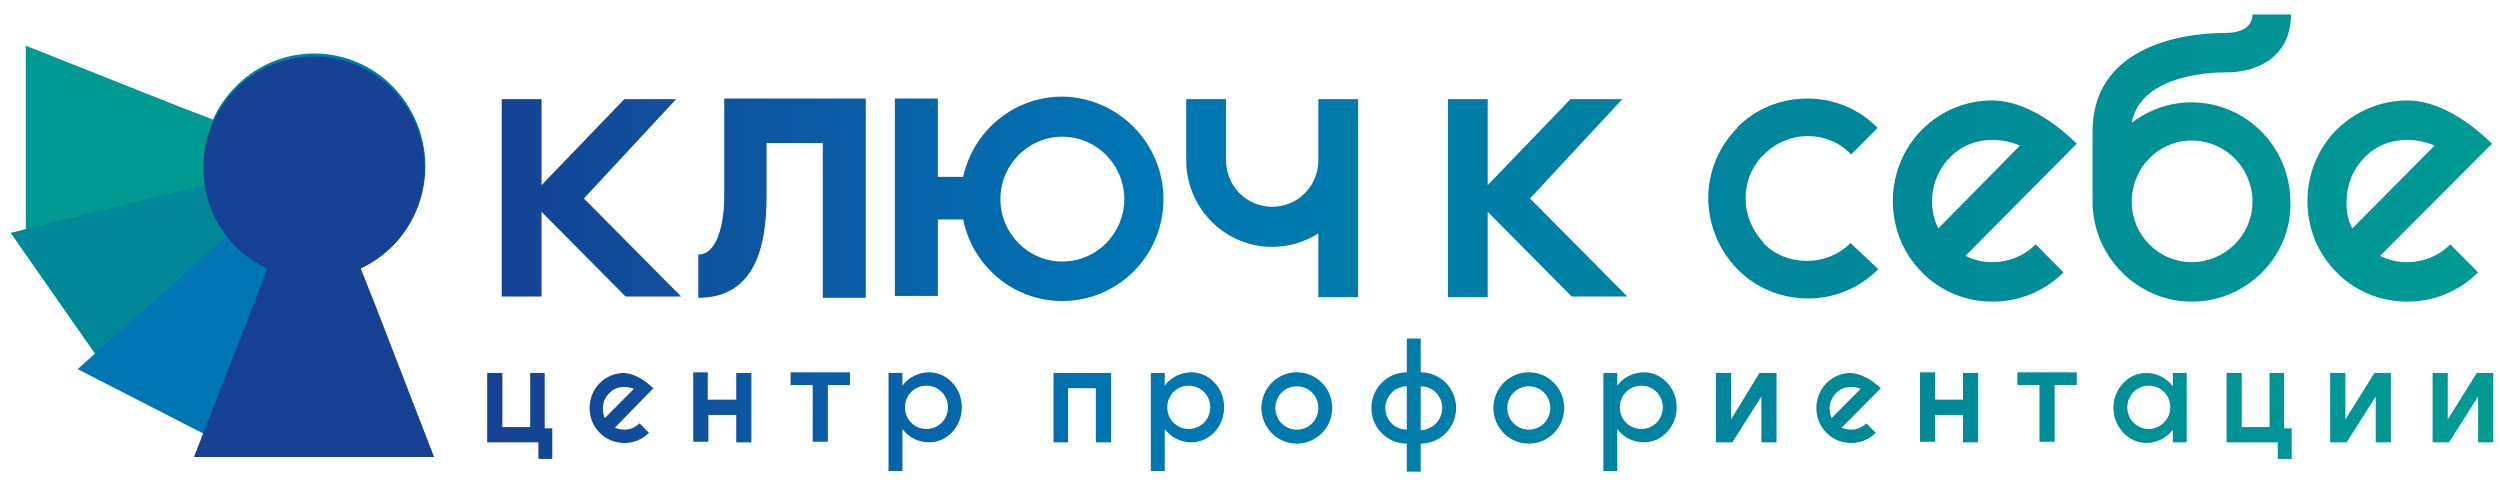 <svg width="144" height="28" viewBox="0 0 144 28" fill="none" xmlns="http://www.w3.org/2000/svg">
<path d="M18.014 3.181C15.466 3.181 13.245 4.685 12.262 6.885L10.26 6.115L1.486 2.631V9.599V14H3.27V15.834L10.26 13.047L12.262 12.277C13.282 14.477 15.466 15.981 18.014 15.981C21.509 15.981 24.385 13.12 24.385 9.563C24.385 6.005 21.509 3.181 18.014 3.181Z" fill="#009A93"/>
<path d="M23.293 5.785C21.255 2.887 17.286 2.227 14.447 4.244C12.372 5.748 11.425 8.242 11.862 10.626L9.787 11.139L0.613 13.413L4.581 19.098L6.656 22.069H10.333L13.755 16.824L14.92 15.027C16.995 16.237 19.653 16.201 21.764 14.697C24.64 12.68 25.296 8.682 23.293 5.785Z" fill="#008899"/>
<path d="M21.036 3.878C17.905 2.264 14.083 3.511 12.481 6.665C11.316 8.939 11.643 11.616 13.136 13.523L11.534 14.954L4.472 21.262L10.624 24.416L12.918 25.59L16.922 25.956L17.687 18.108L17.905 15.981C20.308 16.091 22.638 14.807 23.803 12.496C25.405 9.342 24.167 5.491 21.036 3.878Z" fill="#0075B3"/>
<path d="M21.582 17.484L20.781 15.467C22.966 14.44 24.458 12.24 24.458 9.672C24.458 6.152 21.619 3.254 18.087 3.254C14.556 3.254 11.716 6.115 11.716 9.672C11.716 12.24 13.209 14.477 15.393 15.467L14.629 17.484L11.17 26.323H18.087H25.004L21.582 17.484Z" fill="#164194"/>
<path d="M33.633 11.433L39.239 17.081H36.035L31.193 12.203V17.081H28.9V5.711H31.193V10.663L35.962 5.711H38.948L33.633 11.433ZM41.715 11.286C41.715 12.9 41.314 14.66 40.222 14.66V17.154C43.535 17.154 44.154 14.11 44.154 11.323V8.242H47.394V17.154H49.869V5.675H41.715V11.286ZM67.016 11.47C67.016 14.734 64.395 17.338 61.191 17.338C58.352 17.338 56.022 15.32 55.476 12.643H54.02V17.044H51.544V5.675H54.02V10.186H55.476C56.058 7.545 58.388 5.565 61.191 5.565C64.395 5.601 67.016 8.242 67.016 11.47ZM64.759 11.47C64.759 9.489 63.157 7.875 61.191 7.875C59.225 7.875 57.624 9.489 57.624 11.47C57.624 13.45 59.225 15.064 61.191 15.064C63.157 15.064 64.759 13.45 64.759 11.47ZM75.936 9.342C75.863 10.809 74.698 11.91 73.278 11.91C71.785 11.91 70.62 10.699 70.62 9.232V5.711H68.327V9.232C68.327 11.983 70.547 14.22 73.278 14.22C74.261 14.22 75.171 13.927 75.936 13.45V17.117H78.229V5.711H75.936V9.342ZM88.131 11.433L93.446 5.711H90.461L85.692 10.663V5.711H83.399V17.117H85.692V12.203L90.534 17.081H93.738L88.131 11.433ZM106.589 14C105.897 14.697 104.987 15.027 104.077 15.027C103.13 15.027 102.256 14.697 101.565 14H101.601C100.91 13.267 100.545 12.35 100.545 11.433C100.545 10.516 100.873 9.599 101.601 8.902C102.293 8.205 103.203 7.839 104.113 7.839C105.06 7.839 105.933 8.169 106.625 8.902L108.154 7.362C107.026 6.225 105.569 5.675 104.113 5.675C102.621 5.675 101.164 6.225 100.036 7.362H100.072C98.944 8.499 98.397 9.966 98.397 11.396C98.397 12.9 98.98 14.367 100.072 15.504C101.201 16.641 102.657 17.191 104.15 17.191C105.606 17.191 107.062 16.641 108.191 15.504L106.589 14ZM114.744 5.785C116.2 5.785 117.947 6.628 119.622 8.279L113.214 14.734C113.688 14.99 114.234 15.1 114.78 15.1C115.654 15.1 116.564 14.77 117.255 14.073L118.857 15.687C117.729 16.824 116.236 17.374 114.78 17.374C113.287 17.374 111.831 16.824 110.703 15.687C109.574 14.55 109.028 13.083 109.028 11.579C109.028 10.113 109.574 8.609 110.703 7.472C111.795 6.372 113.251 5.785 114.744 5.785ZM116.345 8.389C115.872 8.169 115.253 8.059 114.78 8.059C113.833 8.059 112.96 8.389 112.304 9.086C111.613 9.782 111.285 10.699 111.285 11.579C111.285 12.13 111.394 12.68 111.649 13.156L116.345 8.389ZM126.248 17.374C123.117 17.374 120.532 14.77 120.532 11.616V7.582C120.532 2.887 125.265 1.897 128.213 1.897C129.051 1.897 129.743 1.567 129.743 0.833H131.963C131.963 3.071 130.289 4.171 128.213 4.171C126.248 4.171 123.226 4.721 122.789 7.068C123.772 6.335 124.937 5.895 126.211 5.895C129.378 5.895 131.927 8.462 131.927 11.653C132 14.77 129.415 17.374 126.248 17.374ZM129.743 11.616C129.743 9.672 128.177 8.095 126.248 8.095C124.318 8.095 122.789 9.672 122.789 11.616C122.789 13.56 124.355 15.1 126.248 15.1C128.141 15.1 129.743 13.56 129.743 11.616ZM142.739 15.687C141.611 16.824 140.118 17.374 138.662 17.374C137.169 17.374 135.713 16.824 134.584 15.687C133.456 14.55 132.91 13.083 132.91 11.579C132.91 10.113 133.456 8.609 134.584 7.472C135.713 6.372 137.169 5.785 138.662 5.785C140.118 5.785 141.865 6.628 143.54 8.279L137.096 14.734C137.57 14.99 138.116 15.1 138.662 15.1C139.536 15.1 140.446 14.77 141.137 14.073L142.739 15.687ZM135.495 13.156L140.227 8.389C139.754 8.169 139.135 8.059 138.662 8.059C137.715 8.059 136.842 8.389 136.186 9.086C135.495 9.782 135.167 10.699 135.167 11.579C135.13 12.13 135.24 12.68 135.495 13.156ZM31.412 21.482H30.538V24.599H28.936V21.482H28.062V25.48H31.011V26.433H31.812V24.673H31.375V21.482H31.412ZM37.637 22.362L35.416 24.636C35.598 24.709 35.78 24.746 35.962 24.746C36.29 24.746 36.581 24.636 36.836 24.379L37.382 24.929C36.982 25.333 36.472 25.516 35.962 25.516C35.453 25.516 34.943 25.333 34.543 24.929C34.142 24.526 33.96 24.013 33.96 23.499C33.96 22.986 34.142 22.472 34.543 22.069C34.943 21.665 35.453 21.482 35.962 21.482C36.472 21.519 37.055 21.812 37.637 22.362ZM36.508 22.399C36.363 22.326 36.145 22.289 35.962 22.289C35.635 22.289 35.307 22.399 35.089 22.655C34.834 22.912 34.725 23.206 34.725 23.536C34.725 23.719 34.761 23.902 34.834 24.086L36.508 22.399ZM42.37 23.022H40.768V21.445H39.931V25.443H40.804V23.902H42.406V25.48H43.28V21.482H42.406V23.022H42.37ZM45.501 22.179H46.811V25.443H47.685V22.179H48.959V21.445H45.537V22.179H45.501ZM55.403 23.462C55.403 24.563 54.566 25.48 53.51 25.48C52.927 25.48 52.308 25.186 51.981 24.709V27.13H51.18V21.482H51.981V22.215C52.308 21.739 52.927 21.445 53.51 21.445C54.566 21.445 55.403 22.362 55.403 23.462ZM54.602 23.462C54.602 22.766 54.056 22.215 53.364 22.215C52.672 22.215 52.126 22.766 52.126 23.462C52.126 24.159 52.672 24.709 53.364 24.709C54.056 24.709 54.602 24.159 54.602 23.462ZM60.645 25.48H61.519V22.362H63.121V25.48H63.995V21.482H60.682V25.48H60.645ZM70.511 23.462C70.511 24.563 69.674 25.48 68.618 25.48C68.035 25.48 67.417 25.186 67.089 24.709V27.13H66.288V21.482H67.089V22.215C67.417 21.739 68.035 21.445 68.618 21.445C69.674 21.445 70.511 22.362 70.511 23.462ZM69.71 23.462C69.71 22.766 69.164 22.215 68.472 22.215C67.781 22.215 67.235 22.766 67.235 23.462C67.235 24.159 67.781 24.709 68.472 24.709C69.164 24.709 69.71 24.159 69.71 23.462ZM76.736 23.499C76.736 24.636 75.826 25.553 74.698 25.553C73.569 25.553 72.659 24.636 72.659 23.499C72.659 22.362 73.569 21.445 74.698 21.445C75.826 21.445 76.736 22.362 76.736 23.499ZM75.936 23.499C75.936 22.802 75.389 22.252 74.698 22.252C74.006 22.252 73.46 22.802 73.46 23.499C73.46 24.196 74.006 24.746 74.698 24.746C75.389 24.746 75.936 24.196 75.936 23.499ZM83.872 23.499C83.872 24.636 82.962 25.553 81.833 25.553V27.167H81.032V25.553C79.904 25.553 78.993 24.636 78.993 23.499C78.993 22.362 79.904 21.445 81.032 21.445V19.501H81.833V21.445C82.962 21.445 83.872 22.362 83.872 23.499ZM81.032 22.252C80.341 22.252 79.794 22.839 79.794 23.499C79.794 24.196 80.341 24.746 81.032 24.746V22.252ZM83.071 23.499C83.071 22.802 82.525 22.252 81.833 22.252V24.783C82.525 24.746 83.071 24.196 83.071 23.499ZM90.097 23.499C90.097 24.636 89.187 25.553 88.058 25.553C86.93 25.553 86.02 24.636 86.02 23.499C86.02 22.362 86.93 21.445 88.058 21.445C89.187 21.445 90.097 22.362 90.097 23.499ZM89.296 23.499C89.296 22.802 88.75 22.252 88.058 22.252C87.367 22.252 86.821 22.802 86.821 23.499C86.821 24.196 87.367 24.746 88.058 24.746C88.75 24.746 89.296 24.196 89.296 23.499ZM96.577 23.462C96.577 24.563 95.74 25.48 94.684 25.48C94.102 25.48 93.483 25.186 93.155 24.709V27.13H92.354V21.482H93.155V22.215C93.483 21.739 94.102 21.445 94.684 21.445C95.74 21.445 96.577 22.362 96.577 23.462ZM95.776 23.462C95.776 22.766 95.23 22.215 94.539 22.215C93.847 22.215 93.301 22.766 93.301 23.462C93.301 24.159 93.847 24.709 94.539 24.709C95.23 24.709 95.776 24.159 95.776 23.462ZM99.708 24.159V21.482H98.834V25.48H99.781L101.456 22.839V25.48H102.329V21.482H101.346L99.708 24.159ZM108.336 22.362L106.079 24.636C106.261 24.709 106.443 24.746 106.625 24.746C106.953 24.746 107.244 24.636 107.499 24.379L108.045 24.929C107.644 25.333 107.135 25.516 106.625 25.516C106.115 25.516 105.606 25.333 105.205 24.929C104.805 24.526 104.623 24.013 104.623 23.499C104.623 22.986 104.805 22.472 105.205 22.069C105.606 21.665 106.115 21.482 106.625 21.482C107.135 21.519 107.754 21.812 108.336 22.362ZM107.171 22.399C107.026 22.326 106.807 22.289 106.625 22.289C106.297 22.289 105.97 22.399 105.751 22.655C105.497 22.912 105.387 23.206 105.387 23.536C105.387 23.719 105.424 23.902 105.497 24.086L107.171 22.399ZM113.069 23.022H111.467V21.445H110.593V25.443H111.467V23.902H113.069V25.48H113.943V21.482H113.069V23.022ZM116.163 22.179H117.474V25.443H118.348V22.179H119.622V21.445H116.2V22.179H116.163ZM125.155 21.482H125.956V25.48H125.155V24.746C124.828 25.223 124.209 25.516 123.626 25.516C122.607 25.516 121.733 24.599 121.733 23.499C121.733 22.399 122.571 21.482 123.626 21.482C124.209 21.482 124.828 21.775 125.155 22.252V21.482ZM125.01 23.462C125.01 22.766 124.464 22.215 123.772 22.215C123.08 22.215 122.534 22.766 122.534 23.462C122.534 24.159 123.08 24.709 123.772 24.709C124.427 24.709 125.01 24.159 125.01 23.462ZM131.599 21.482H130.725V24.599H129.124V21.482H128.25V25.48H131.199V26.433H132V24.673H131.563V21.482H131.599ZM135.094 24.159V21.482H134.22V25.48H135.167L136.842 22.839V25.48H137.715V21.482H136.769L135.094 24.159ZM142.666 21.482L140.992 24.159V21.482H140.118V25.48H141.065L142.739 22.839V25.48H143.613V21.482H142.666Z" fill="url(#paint0_linear_193_919)"/>
<defs>
<linearGradient id="paint0_linear_193_919" x1="28.11" y1="13.979" x2="143.654" y2="13.979" gradientUnits="userSpaceOnUse">
<stop stop-color="#164194"/>
<stop offset="0.318" stop-color="#0075B3"/>
<stop offset="0.68" stop-color="#008899"/>
<stop offset="1" stop-color="#009A93"/>
</linearGradient>
</defs>
</svg>
